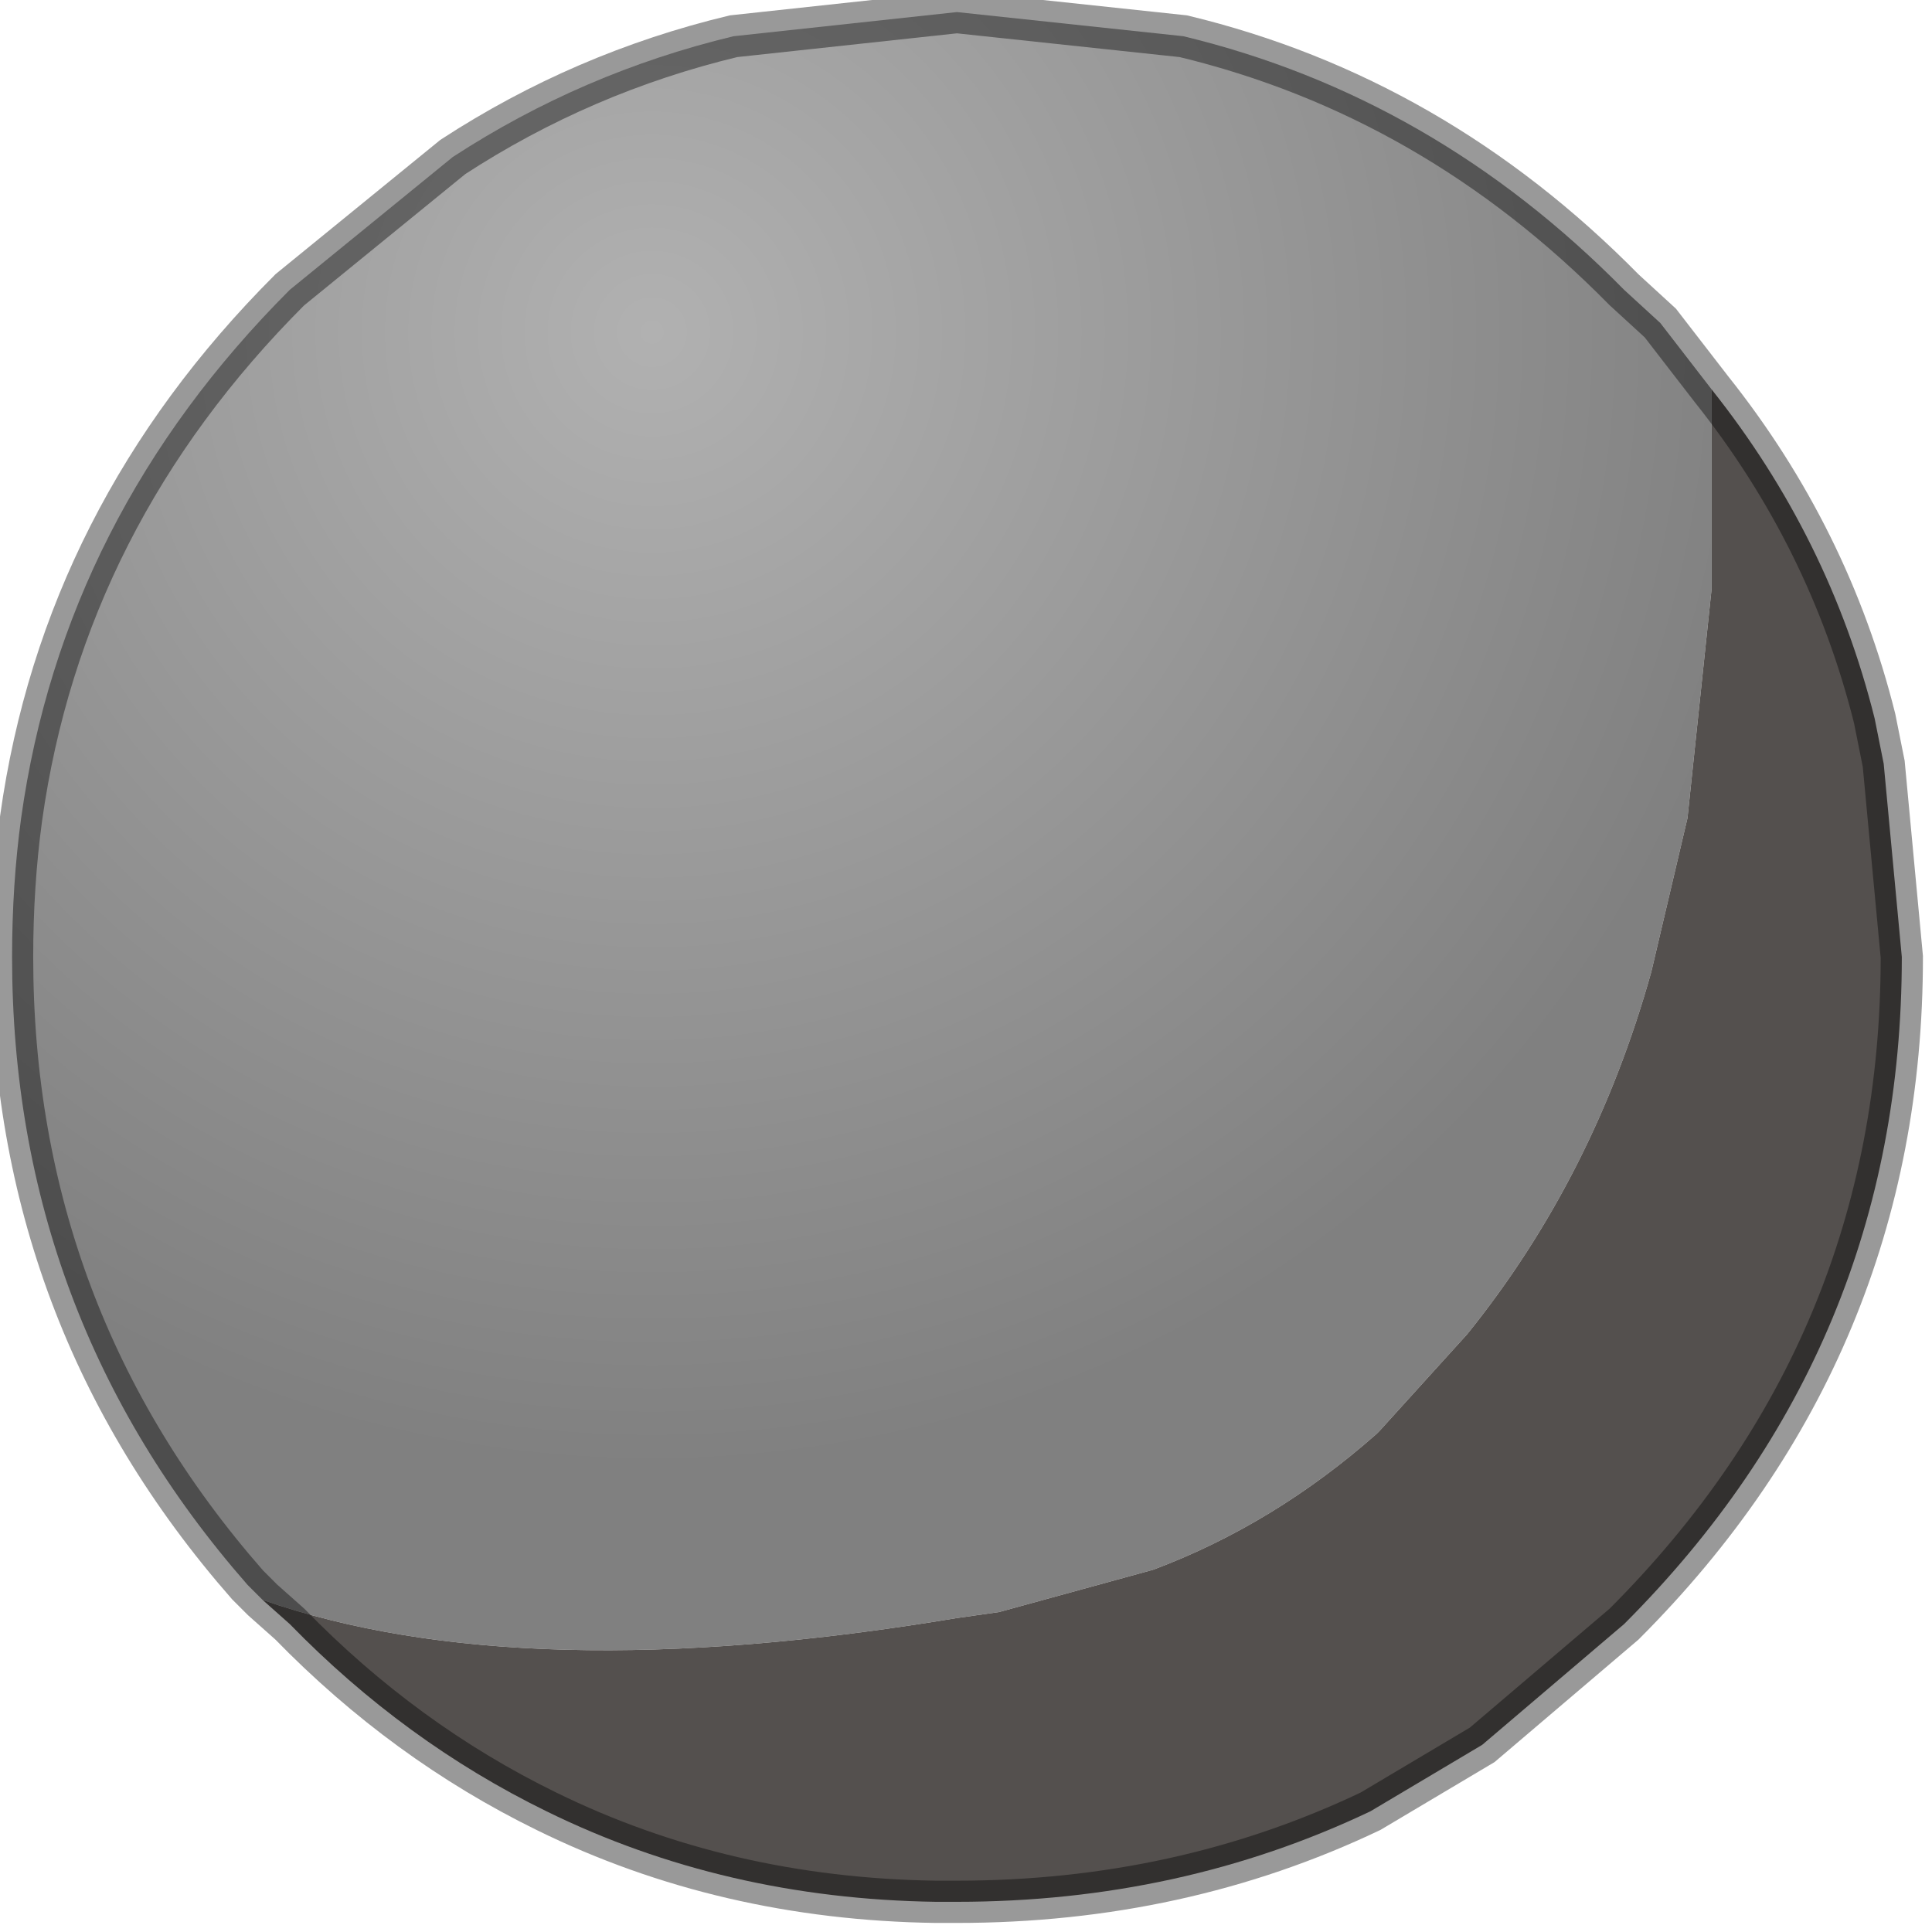 <?xml version="1.0" encoding="utf-8"?>
<svg version="1.1" id="Layer_1"
xmlns="http://www.w3.org/2000/svg"
xmlns:xlink="http://www.w3.org/1999/xlink"
width="32px" height="32px"
xml:space="preserve">
<g id="PathID_4391" transform="matrix(1, 0, 0, 1, 0.2, 0.2)">
<radialGradient
id="RadialGradID_1880" gradientUnits="userSpaceOnUse" gradientTransform="matrix(0.023, 0, 0, 0.023, 10.6, 5.3)" spreadMethod ="pad" cx="0" cy="0" r="819.2" fx="0" fy="0" >
<stop  offset="0"  style="stop-color:#B1B1B1;stop-opacity:1" />
<stop  offset="1"  style="stop-color:#808080;stop-opacity:1" />
</radialGradient>
<path style="fill:url(#RadialGradID_1880) " d="M3.9 26.05Q0 21.6 0 15.65Q0 14.45 0.15 13.35Q0.85 8.35 4.6 4.6L7.3 2.4Q9.45 1 11.95 0.4L15.65 0L19.4 0.4Q23.55 1.4 26.7 4.6L27.3 5.15L28.15 6.25L28.15 9.55L27.75 13.35L27.15 15.9Q26.2 19.3 24.1 21.9L22.65 23.5L22.6 23.55Q20.9 25.05 18.9 25.8L16.35 26.5L15.65 26.6Q8.45 27.8 4.15 26.3L3.9 26.05" />
<path style="fill:#54504E;fill-opacity:1" d="M30.85 11.7L31 12.45L31.3 15.65Q31.3 22.1 26.7 26.7L24.35 28.7L22.5 29.8Q19.35 31.3 15.65 31.3L15.3 31.3Q11.8 31.25 8.85 29.8Q6.5 28.65 4.6 26.7L4.15 26.3Q8.45 27.8 15.65 26.6L16.35 26.5L18.9 25.8Q20.9 25.05 22.6 23.55L22.65 23.5L24.1 21.9Q26.2 19.3 27.15 15.9L27.75 13.35L28.15 9.55L28.15 6.25Q30.1 8.7 30.85 11.7" />
<path style="fill:none;stroke-width:0.7;stroke-linecap:butt;stroke-linejoin:miter;stroke-miterlimit:3;stroke:#000000;stroke-opacity:0.4" d="M28.15 6.25L27.3 5.15L26.7 4.6Q23.55 1.4 19.4 0.4L15.65 0L11.95 0.4Q9.45 1 7.3 2.4L4.6 4.6Q0.85 8.35 0.15 13.35Q0 14.45 0 15.65Q0 21.6 3.9 26.05L4.15 26.3L4.6 26.7Q6.5 28.65 8.85 29.8Q11.8 31.25 15.3 31.3L15.65 31.3Q19.35 31.3 22.5 29.8L24.35 28.7L26.7 26.7Q31.3 22.1 31.3 15.65L31 12.45L30.85 11.7Q30.1 8.7 28.15 6.25z" />
</g>
</svg>

